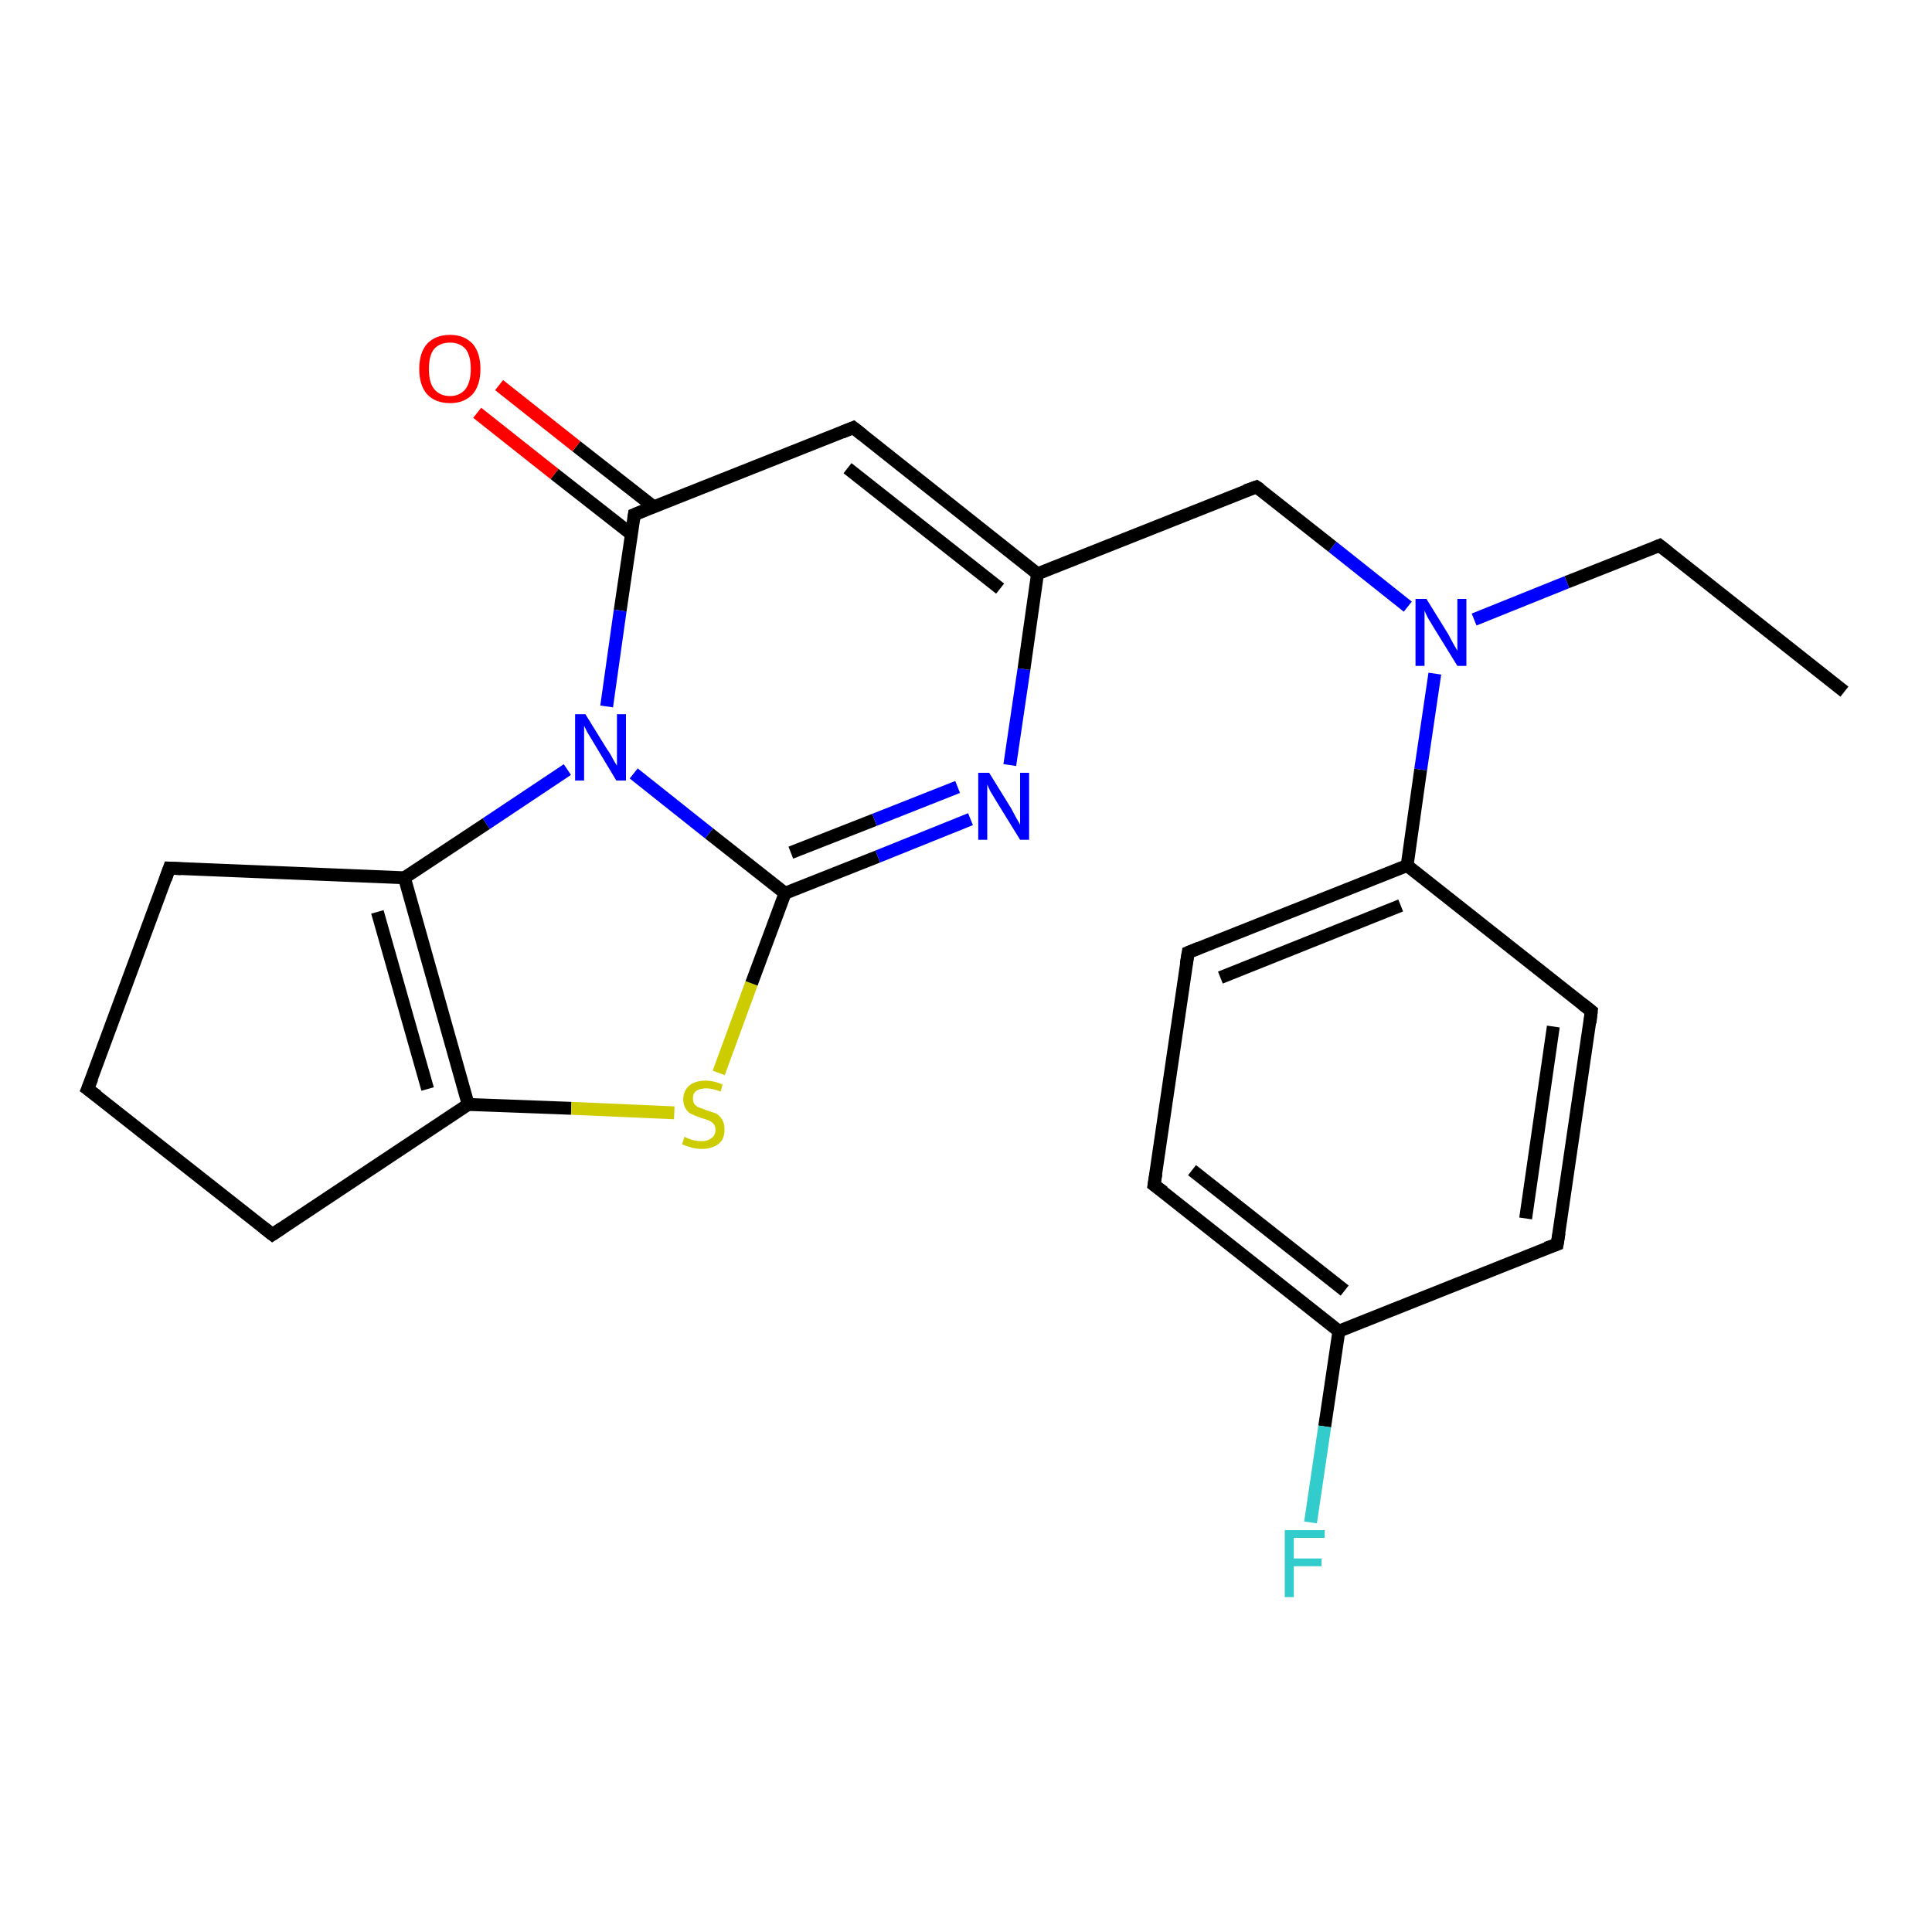 <?xml version='1.0' encoding='iso-8859-1'?>
<svg version='1.1' baseProfile='full'
              xmlns='http://www.w3.org/2000/svg'
                      xmlns:rdkit='http://www.rdkit.org/xml'
                      xmlns:xlink='http://www.w3.org/1999/xlink'
                  xml:space='preserve'
width='300px' height='300px' viewBox='0 0 300 300'>
<!-- END OF HEADER -->
<rect style='opacity:1.0;fill:#FFFFFF;stroke:none' width='300.0' height='300.0' x='0.0' y='0.0'> </rect>
<path class='bond-0 atom-0 atom-1' d='M 286.4,107.4 L 257.7,84.7' style='fill:none;fill-rule:evenodd;stroke:#000000;stroke-width:2.0px;stroke-linecap:butt;stroke-linejoin:miter;stroke-opacity:1' />
<path class='bond-1 atom-1 atom-2' d='M 257.7,84.7 L 243.3,90.4' style='fill:none;fill-rule:evenodd;stroke:#000000;stroke-width:2.0px;stroke-linecap:butt;stroke-linejoin:miter;stroke-opacity:1' />
<path class='bond-1 atom-1 atom-2' d='M 243.3,90.4 L 228.9,96.2' style='fill:none;fill-rule:evenodd;stroke:#0000FF;stroke-width:2.0px;stroke-linecap:butt;stroke-linejoin:miter;stroke-opacity:1' />
<path class='bond-2 atom-2 atom-3' d='M 218.6,94.2 L 206.9,84.9' style='fill:none;fill-rule:evenodd;stroke:#0000FF;stroke-width:2.0px;stroke-linecap:butt;stroke-linejoin:miter;stroke-opacity:1' />
<path class='bond-2 atom-2 atom-3' d='M 206.9,84.9 L 195.1,75.6' style='fill:none;fill-rule:evenodd;stroke:#000000;stroke-width:2.0px;stroke-linecap:butt;stroke-linejoin:miter;stroke-opacity:1' />
<path class='bond-3 atom-3 atom-4' d='M 195.1,75.6 L 161.1,89.1' style='fill:none;fill-rule:evenodd;stroke:#000000;stroke-width:2.0px;stroke-linecap:butt;stroke-linejoin:miter;stroke-opacity:1' />
<path class='bond-4 atom-4 atom-5' d='M 161.1,89.1 L 132.5,66.4' style='fill:none;fill-rule:evenodd;stroke:#000000;stroke-width:2.0px;stroke-linecap:butt;stroke-linejoin:miter;stroke-opacity:1' />
<path class='bond-4 atom-4 atom-5' d='M 155.3,91.4 L 131.6,72.7' style='fill:none;fill-rule:evenodd;stroke:#000000;stroke-width:2.0px;stroke-linecap:butt;stroke-linejoin:miter;stroke-opacity:1' />
<path class='bond-5 atom-5 atom-6' d='M 132.5,66.4 L 98.5,79.9' style='fill:none;fill-rule:evenodd;stroke:#000000;stroke-width:2.0px;stroke-linecap:butt;stroke-linejoin:miter;stroke-opacity:1' />
<path class='bond-6 atom-6 atom-7' d='M 101.5,78.7 L 89.5,69.3' style='fill:none;fill-rule:evenodd;stroke:#000000;stroke-width:2.0px;stroke-linecap:butt;stroke-linejoin:miter;stroke-opacity:1' />
<path class='bond-6 atom-6 atom-7' d='M 89.5,69.3 L 77.5,59.8' style='fill:none;fill-rule:evenodd;stroke:#FF0000;stroke-width:2.0px;stroke-linecap:butt;stroke-linejoin:miter;stroke-opacity:1' />
<path class='bond-6 atom-6 atom-7' d='M 98.1,83.0 L 86.1,73.6' style='fill:none;fill-rule:evenodd;stroke:#000000;stroke-width:2.0px;stroke-linecap:butt;stroke-linejoin:miter;stroke-opacity:1' />
<path class='bond-6 atom-6 atom-7' d='M 86.1,73.6 L 74.1,64.1' style='fill:none;fill-rule:evenodd;stroke:#FF0000;stroke-width:2.0px;stroke-linecap:butt;stroke-linejoin:miter;stroke-opacity:1' />
<path class='bond-7 atom-6 atom-8' d='M 98.5,79.9 L 96.3,94.8' style='fill:none;fill-rule:evenodd;stroke:#000000;stroke-width:2.0px;stroke-linecap:butt;stroke-linejoin:miter;stroke-opacity:1' />
<path class='bond-7 atom-6 atom-8' d='M 96.3,94.8 L 94.2,109.7' style='fill:none;fill-rule:evenodd;stroke:#0000FF;stroke-width:2.0px;stroke-linecap:butt;stroke-linejoin:miter;stroke-opacity:1' />
<path class='bond-8 atom-8 atom-9' d='M 88.1,119.5 L 75.5,127.9' style='fill:none;fill-rule:evenodd;stroke:#0000FF;stroke-width:2.0px;stroke-linecap:butt;stroke-linejoin:miter;stroke-opacity:1' />
<path class='bond-8 atom-8 atom-9' d='M 75.5,127.9 L 62.8,136.3' style='fill:none;fill-rule:evenodd;stroke:#000000;stroke-width:2.0px;stroke-linecap:butt;stroke-linejoin:miter;stroke-opacity:1' />
<path class='bond-9 atom-9 atom-10' d='M 62.8,136.3 L 72.7,171.5' style='fill:none;fill-rule:evenodd;stroke:#000000;stroke-width:2.0px;stroke-linecap:butt;stroke-linejoin:miter;stroke-opacity:1' />
<path class='bond-9 atom-9 atom-10' d='M 58.6,141.6 L 66.4,169.1' style='fill:none;fill-rule:evenodd;stroke:#000000;stroke-width:2.0px;stroke-linecap:butt;stroke-linejoin:miter;stroke-opacity:1' />
<path class='bond-10 atom-10 atom-11' d='M 72.7,171.5 L 42.3,191.7' style='fill:none;fill-rule:evenodd;stroke:#000000;stroke-width:2.0px;stroke-linecap:butt;stroke-linejoin:miter;stroke-opacity:1' />
<path class='bond-11 atom-11 atom-12' d='M 42.3,191.7 L 13.6,169.1' style='fill:none;fill-rule:evenodd;stroke:#000000;stroke-width:2.0px;stroke-linecap:butt;stroke-linejoin:miter;stroke-opacity:1' />
<path class='bond-12 atom-12 atom-13' d='M 13.6,169.1 L 26.3,134.8' style='fill:none;fill-rule:evenodd;stroke:#000000;stroke-width:2.0px;stroke-linecap:butt;stroke-linejoin:miter;stroke-opacity:1' />
<path class='bond-13 atom-10 atom-14' d='M 72.7,171.5 L 88.7,172.1' style='fill:none;fill-rule:evenodd;stroke:#000000;stroke-width:2.0px;stroke-linecap:butt;stroke-linejoin:miter;stroke-opacity:1' />
<path class='bond-13 atom-10 atom-14' d='M 88.7,172.1 L 104.7,172.8' style='fill:none;fill-rule:evenodd;stroke:#CCCC00;stroke-width:2.0px;stroke-linecap:butt;stroke-linejoin:miter;stroke-opacity:1' />
<path class='bond-14 atom-14 atom-15' d='M 111.6,166.6 L 116.7,152.7' style='fill:none;fill-rule:evenodd;stroke:#CCCC00;stroke-width:2.0px;stroke-linecap:butt;stroke-linejoin:miter;stroke-opacity:1' />
<path class='bond-14 atom-14 atom-15' d='M 116.7,152.7 L 121.9,138.7' style='fill:none;fill-rule:evenodd;stroke:#000000;stroke-width:2.0px;stroke-linecap:butt;stroke-linejoin:miter;stroke-opacity:1' />
<path class='bond-15 atom-15 atom-16' d='M 121.9,138.7 L 136.3,133.0' style='fill:none;fill-rule:evenodd;stroke:#000000;stroke-width:2.0px;stroke-linecap:butt;stroke-linejoin:miter;stroke-opacity:1' />
<path class='bond-15 atom-15 atom-16' d='M 136.3,133.0 L 150.7,127.2' style='fill:none;fill-rule:evenodd;stroke:#0000FF;stroke-width:2.0px;stroke-linecap:butt;stroke-linejoin:miter;stroke-opacity:1' />
<path class='bond-15 atom-15 atom-16' d='M 122.8,132.4 L 135.8,127.3' style='fill:none;fill-rule:evenodd;stroke:#000000;stroke-width:2.0px;stroke-linecap:butt;stroke-linejoin:miter;stroke-opacity:1' />
<path class='bond-15 atom-15 atom-16' d='M 135.8,127.3 L 148.7,122.2' style='fill:none;fill-rule:evenodd;stroke:#0000FF;stroke-width:2.0px;stroke-linecap:butt;stroke-linejoin:miter;stroke-opacity:1' />
<path class='bond-16 atom-2 atom-17' d='M 222.8,104.6 L 220.6,119.5' style='fill:none;fill-rule:evenodd;stroke:#0000FF;stroke-width:2.0px;stroke-linecap:butt;stroke-linejoin:miter;stroke-opacity:1' />
<path class='bond-16 atom-2 atom-17' d='M 220.6,119.5 L 218.5,134.4' style='fill:none;fill-rule:evenodd;stroke:#000000;stroke-width:2.0px;stroke-linecap:butt;stroke-linejoin:miter;stroke-opacity:1' />
<path class='bond-17 atom-17 atom-18' d='M 218.5,134.4 L 184.5,147.9' style='fill:none;fill-rule:evenodd;stroke:#000000;stroke-width:2.0px;stroke-linecap:butt;stroke-linejoin:miter;stroke-opacity:1' />
<path class='bond-17 atom-17 atom-18' d='M 217.5,140.6 L 189.5,151.8' style='fill:none;fill-rule:evenodd;stroke:#000000;stroke-width:2.0px;stroke-linecap:butt;stroke-linejoin:miter;stroke-opacity:1' />
<path class='bond-18 atom-18 atom-19' d='M 184.5,147.9 L 179.2,184.0' style='fill:none;fill-rule:evenodd;stroke:#000000;stroke-width:2.0px;stroke-linecap:butt;stroke-linejoin:miter;stroke-opacity:1' />
<path class='bond-19 atom-19 atom-20' d='M 179.2,184.0 L 207.9,206.7' style='fill:none;fill-rule:evenodd;stroke:#000000;stroke-width:2.0px;stroke-linecap:butt;stroke-linejoin:miter;stroke-opacity:1' />
<path class='bond-19 atom-19 atom-20' d='M 185.1,181.7 L 208.8,200.4' style='fill:none;fill-rule:evenodd;stroke:#000000;stroke-width:2.0px;stroke-linecap:butt;stroke-linejoin:miter;stroke-opacity:1' />
<path class='bond-20 atom-20 atom-21' d='M 207.9,206.7 L 205.7,221.5' style='fill:none;fill-rule:evenodd;stroke:#000000;stroke-width:2.0px;stroke-linecap:butt;stroke-linejoin:miter;stroke-opacity:1' />
<path class='bond-20 atom-20 atom-21' d='M 205.7,221.5 L 203.5,236.4' style='fill:none;fill-rule:evenodd;stroke:#33CCCC;stroke-width:2.0px;stroke-linecap:butt;stroke-linejoin:miter;stroke-opacity:1' />
<path class='bond-21 atom-20 atom-22' d='M 207.9,206.7 L 241.8,193.2' style='fill:none;fill-rule:evenodd;stroke:#000000;stroke-width:2.0px;stroke-linecap:butt;stroke-linejoin:miter;stroke-opacity:1' />
<path class='bond-22 atom-22 atom-23' d='M 241.8,193.2 L 247.1,157.0' style='fill:none;fill-rule:evenodd;stroke:#000000;stroke-width:2.0px;stroke-linecap:butt;stroke-linejoin:miter;stroke-opacity:1' />
<path class='bond-22 atom-22 atom-23' d='M 236.9,189.2 L 241.2,159.4' style='fill:none;fill-rule:evenodd;stroke:#000000;stroke-width:2.0px;stroke-linecap:butt;stroke-linejoin:miter;stroke-opacity:1' />
<path class='bond-23 atom-16 atom-4' d='M 156.8,118.8 L 159.0,103.9' style='fill:none;fill-rule:evenodd;stroke:#0000FF;stroke-width:2.0px;stroke-linecap:butt;stroke-linejoin:miter;stroke-opacity:1' />
<path class='bond-23 atom-16 atom-4' d='M 159.0,103.9 L 161.1,89.1' style='fill:none;fill-rule:evenodd;stroke:#000000;stroke-width:2.0px;stroke-linecap:butt;stroke-linejoin:miter;stroke-opacity:1' />
<path class='bond-24 atom-15 atom-8' d='M 121.9,138.7 L 110.1,129.4' style='fill:none;fill-rule:evenodd;stroke:#000000;stroke-width:2.0px;stroke-linecap:butt;stroke-linejoin:miter;stroke-opacity:1' />
<path class='bond-24 atom-15 atom-8' d='M 110.1,129.4 L 98.4,120.1' style='fill:none;fill-rule:evenodd;stroke:#0000FF;stroke-width:2.0px;stroke-linecap:butt;stroke-linejoin:miter;stroke-opacity:1' />
<path class='bond-25 atom-13 atom-9' d='M 26.3,134.8 L 62.8,136.3' style='fill:none;fill-rule:evenodd;stroke:#000000;stroke-width:2.0px;stroke-linecap:butt;stroke-linejoin:miter;stroke-opacity:1' />
<path class='bond-26 atom-23 atom-17' d='M 247.1,157.0 L 218.5,134.4' style='fill:none;fill-rule:evenodd;stroke:#000000;stroke-width:2.0px;stroke-linecap:butt;stroke-linejoin:miter;stroke-opacity:1' />
<path d='M 259.1,85.8 L 257.7,84.7 L 257.0,85.0' style='fill:none;stroke:#000000;stroke-width:2.0px;stroke-linecap:butt;stroke-linejoin:miter;stroke-opacity:1;' />
<path d='M 195.7,76.0 L 195.1,75.6 L 193.4,76.2' style='fill:none;stroke:#000000;stroke-width:2.0px;stroke-linecap:butt;stroke-linejoin:miter;stroke-opacity:1;' />
<path d='M 133.9,67.5 L 132.5,66.4 L 130.8,67.1' style='fill:none;stroke:#000000;stroke-width:2.0px;stroke-linecap:butt;stroke-linejoin:miter;stroke-opacity:1;' />
<path d='M 100.2,79.2 L 98.5,79.9 L 98.4,80.6' style='fill:none;stroke:#000000;stroke-width:2.0px;stroke-linecap:butt;stroke-linejoin:miter;stroke-opacity:1;' />
<path d='M 43.8,190.7 L 42.3,191.7 L 40.9,190.6' style='fill:none;stroke:#000000;stroke-width:2.0px;stroke-linecap:butt;stroke-linejoin:miter;stroke-opacity:1;' />
<path d='M 15.1,170.2 L 13.6,169.1 L 14.3,167.4' style='fill:none;stroke:#000000;stroke-width:2.0px;stroke-linecap:butt;stroke-linejoin:miter;stroke-opacity:1;' />
<path d='M 25.7,136.5 L 26.3,134.8 L 28.1,134.9' style='fill:none;stroke:#000000;stroke-width:2.0px;stroke-linecap:butt;stroke-linejoin:miter;stroke-opacity:1;' />
<path d='M 186.2,147.2 L 184.5,147.9 L 184.2,149.7' style='fill:none;stroke:#000000;stroke-width:2.0px;stroke-linecap:butt;stroke-linejoin:miter;stroke-opacity:1;' />
<path d='M 179.5,182.2 L 179.2,184.0 L 180.7,185.1' style='fill:none;stroke:#000000;stroke-width:2.0px;stroke-linecap:butt;stroke-linejoin:miter;stroke-opacity:1;' />
<path d='M 240.1,193.8 L 241.8,193.2 L 242.1,191.4' style='fill:none;stroke:#000000;stroke-width:2.0px;stroke-linecap:butt;stroke-linejoin:miter;stroke-opacity:1;' />
<path d='M 246.9,158.8 L 247.1,157.0 L 245.7,155.9' style='fill:none;stroke:#000000;stroke-width:2.0px;stroke-linecap:butt;stroke-linejoin:miter;stroke-opacity:1;' />
<path class='atom-2' d='M 221.5 93.0
L 224.9 98.5
Q 225.2 99.1, 225.7 100.0
Q 226.3 101.0, 226.3 101.1
L 226.3 93.0
L 227.7 93.0
L 227.7 103.4
L 226.3 103.4
L 222.6 97.4
Q 222.2 96.7, 221.7 95.9
Q 221.3 95.1, 221.2 94.8
L 221.2 103.4
L 219.8 103.4
L 219.8 93.0
L 221.5 93.0
' fill='#0000FF'/>
<path class='atom-7' d='M 65.1 57.3
Q 65.1 54.8, 66.3 53.4
Q 67.6 52.0, 69.9 52.0
Q 72.1 52.0, 73.4 53.4
Q 74.6 54.8, 74.6 57.3
Q 74.6 59.8, 73.4 61.2
Q 72.1 62.6, 69.9 62.6
Q 67.6 62.6, 66.3 61.2
Q 65.1 59.8, 65.1 57.3
M 69.9 61.5
Q 71.4 61.5, 72.3 60.4
Q 73.1 59.3, 73.1 57.3
Q 73.1 55.2, 72.3 54.2
Q 71.4 53.2, 69.9 53.2
Q 68.3 53.2, 67.4 54.2
Q 66.6 55.2, 66.6 57.3
Q 66.6 59.4, 67.4 60.4
Q 68.3 61.5, 69.9 61.5
' fill='#FF0000'/>
<path class='atom-8' d='M 90.9 110.9
L 94.3 116.4
Q 94.7 116.9, 95.2 117.9
Q 95.8 118.9, 95.8 118.9
L 95.8 110.9
L 97.2 110.9
L 97.2 121.2
L 95.7 121.2
L 92.1 115.2
Q 91.7 114.5, 91.2 113.7
Q 90.8 112.9, 90.7 112.7
L 90.7 121.2
L 89.3 121.2
L 89.3 110.9
L 90.9 110.9
' fill='#0000FF'/>
<path class='atom-14' d='M 106.3 176.5
Q 106.4 176.6, 106.9 176.8
Q 107.4 177.0, 107.9 177.1
Q 108.4 177.2, 109.0 177.2
Q 109.9 177.2, 110.5 176.7
Q 111.1 176.3, 111.1 175.4
Q 111.1 174.9, 110.8 174.5
Q 110.5 174.2, 110.1 174.0
Q 109.6 173.8, 108.9 173.6
Q 108.0 173.3, 107.4 173.0
Q 106.9 172.8, 106.5 172.2
Q 106.1 171.6, 106.1 170.7
Q 106.1 169.4, 107.0 168.6
Q 107.9 167.8, 109.6 167.8
Q 110.8 167.8, 112.2 168.4
L 111.9 169.5
Q 110.6 169.0, 109.7 169.0
Q 108.7 169.0, 108.1 169.4
Q 107.6 169.8, 107.6 170.5
Q 107.6 171.1, 107.8 171.4
Q 108.1 171.8, 108.6 172.0
Q 109.0 172.1, 109.7 172.4
Q 110.6 172.7, 111.2 172.9
Q 111.7 173.2, 112.1 173.8
Q 112.5 174.4, 112.5 175.4
Q 112.5 176.9, 111.6 177.6
Q 110.6 178.4, 109.0 178.4
Q 108.1 178.4, 107.4 178.2
Q 106.7 178.0, 105.9 177.7
L 106.3 176.5
' fill='#CCCC00'/>
<path class='atom-16' d='M 153.6 120.0
L 157.0 125.5
Q 157.3 126.1, 157.8 127.0
Q 158.4 128.0, 158.4 128.1
L 158.4 120.0
L 159.8 120.0
L 159.8 130.4
L 158.4 130.4
L 154.7 124.4
Q 154.3 123.7, 153.8 122.9
Q 153.4 122.1, 153.3 121.8
L 153.3 130.4
L 151.9 130.4
L 151.9 120.0
L 153.6 120.0
' fill='#0000FF'/>
<path class='atom-21' d='M 199.5 237.6
L 205.7 237.6
L 205.7 238.8
L 200.9 238.8
L 200.9 242.0
L 205.2 242.0
L 205.2 243.2
L 200.9 243.2
L 200.9 248.0
L 199.5 248.0
L 199.5 237.6
' fill='#33CCCC'/>
</svg>
